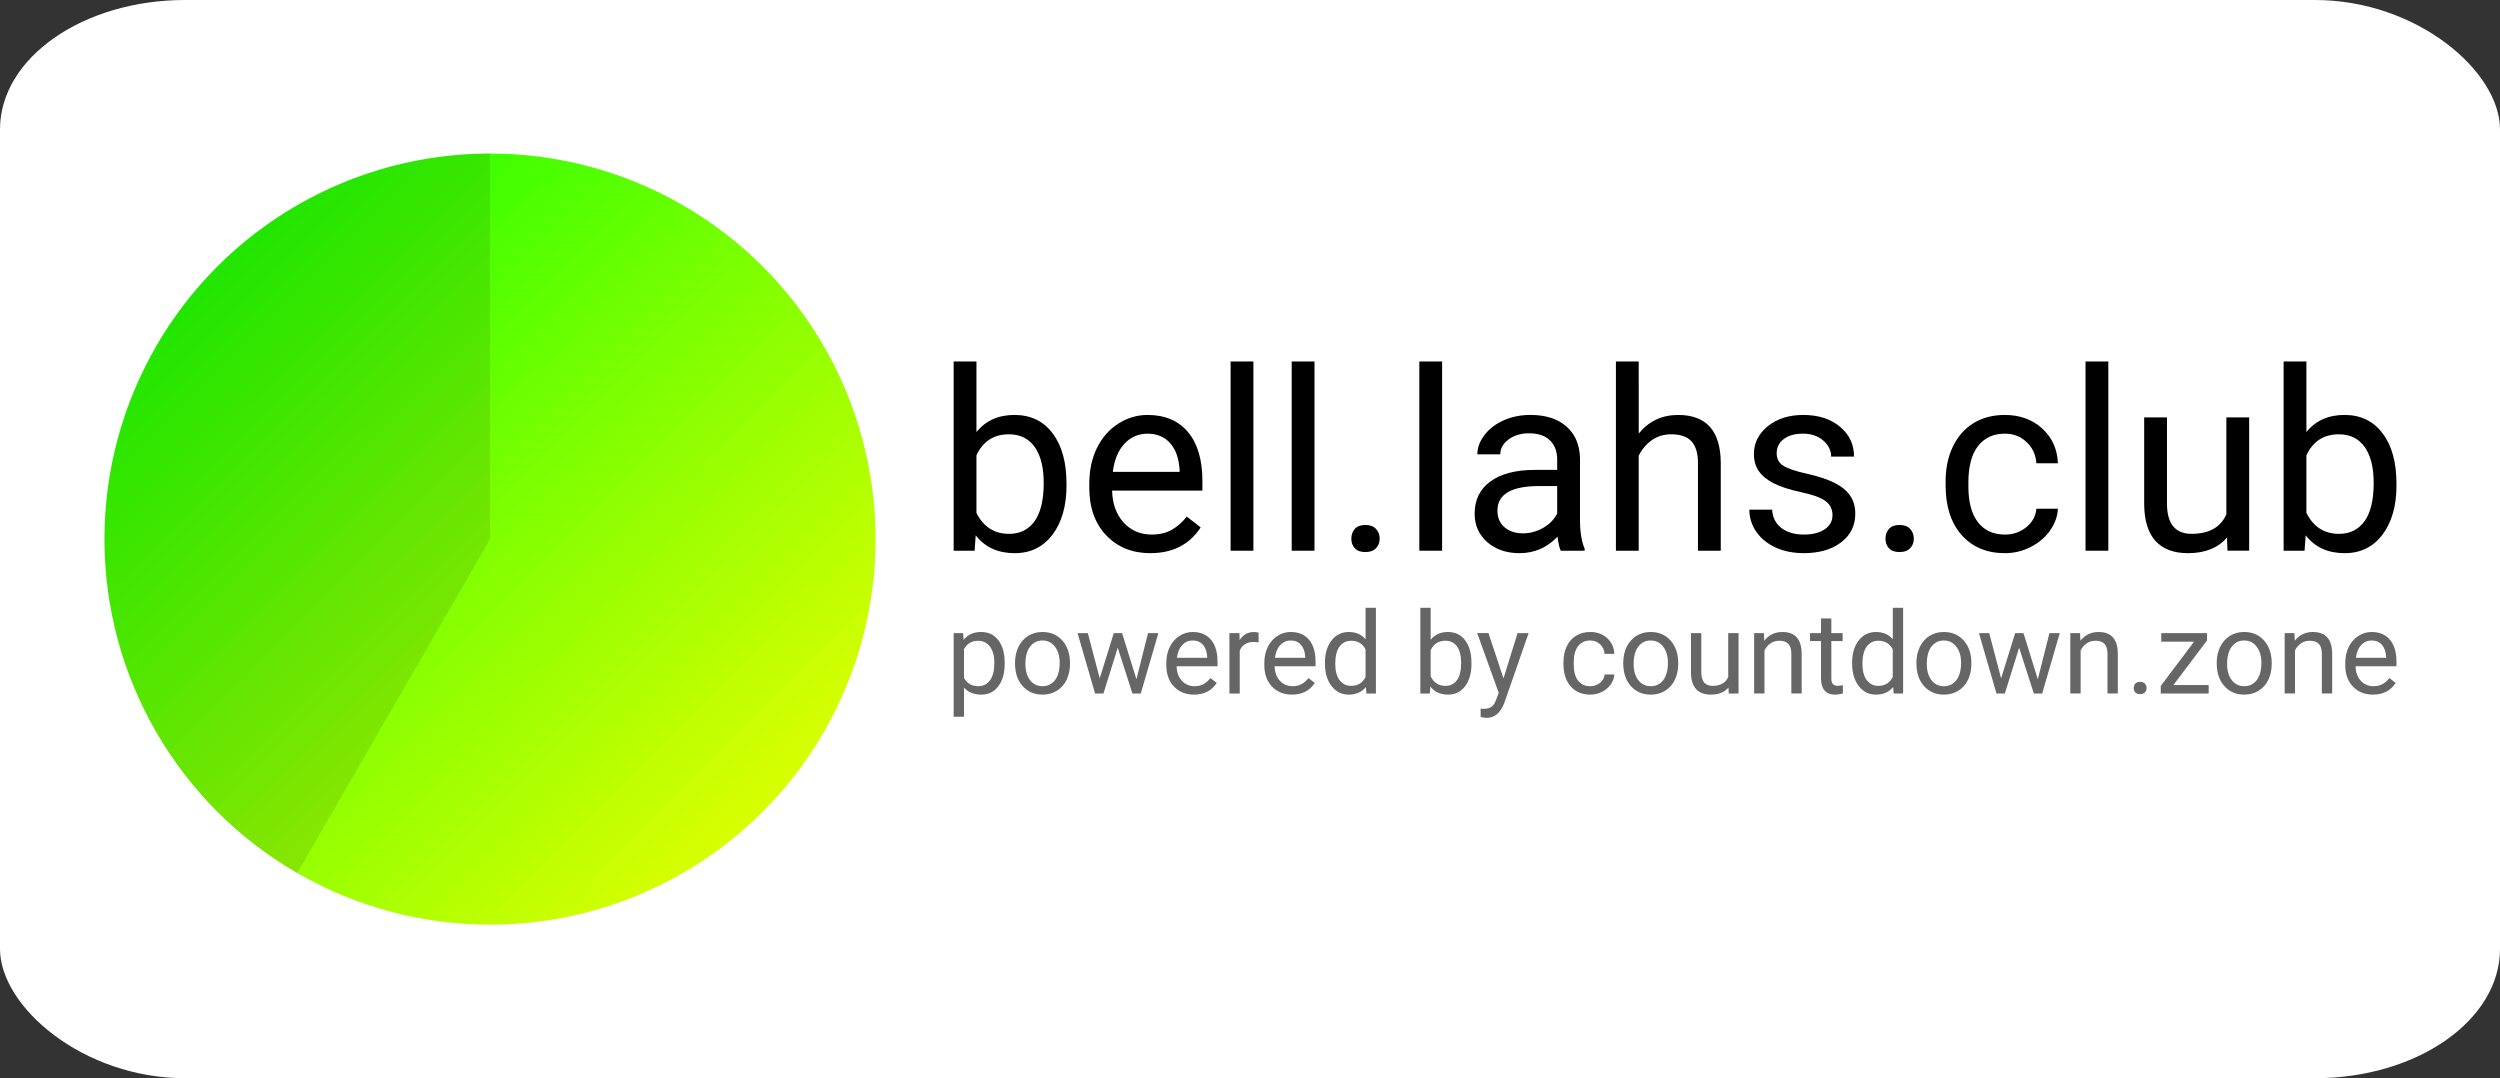 <?xml version="1.0" encoding="UTF-8" standalone="no"?>
<!-- Created with Inkscape (http://www.inkscape.org/) -->

<svg
   xmlns:dc="http://purl.org/dc/elements/1.1/"
   xmlns:cc="http://creativecommons.org/ns#"
   xmlns:rdf="http://www.w3.org/1999/02/22-rdf-syntax-ns#"
   xmlns:svg="http://www.w3.org/2000/svg"
   xmlns="http://www.w3.org/2000/svg"
   xmlns:xlink="http://www.w3.org/1999/xlink"
   xmlns:sodipodi="http://sodipodi.sourceforge.net/DTD/sodipodi-0.dtd"
   xmlns:inkscape="http://www.inkscape.org/namespaces/inkscape"
   width="206.715mm"
   height="89.152mm"
   viewBox="0 0 206.715 89.152"
   version="1.1"
   id="svg8"
   inkscape:export-filename="/home/nicolas/gradient-2.png"
   inkscape:export-xdpi="125.82"
   inkscape:export-ydpi="125.82"
   inkscape:version="0.92.3 (3ce5693, 2018-03-11)"
   sodipodi:docname="sticker.svg">
  <rect x="0" y="0" width="206.715" height="89.152" fill="#333333" stroke="none"/>
  <defs
     id="defs2">
    <linearGradient
       inkscape:collect="always"
       id="linearGradient4651">
      <stop
         style="stop-color:#00ff00;stop-opacity:1"
         offset="0"
         id="stop4647" />
      <stop
         style="stop-color:#ffff00;stop-opacity:0.995"
         offset="1"
         id="stop4649" />
    </linearGradient>
    <linearGradient
       inkscape:collect="always"
       xlink:href="#linearGradient4651"
       id="linearGradient4653"
       x1="10.544"
       y1="116.75"
       x2="74.309"
       y2="180.779"
       gradientUnits="userSpaceOnUse" />
  </defs>
  <sodipodi:namedview
     id="base"
     pagecolor="#ffffff"
     bordercolor="#666666"
     borderopacity="1.0"
     inkscape:pageopacity="0.0"
     inkscape:pageshadow="2"
     inkscape:zoom="1"
     inkscape:cx="266.64848"
     inkscape:cy="167.21654"
     inkscape:document-units="mm"
     inkscape:current-layer="layer1"
     showgrid="false"
     inkscape:pagecheckerboard="true"
     fit-margin-top="0"
     fit-margin-left="0"
     fit-margin-right="0"
     fit-margin-bottom="0"
     inkscape:window-width="3200"
     inkscape:window-height="1685"
     inkscape:window-x="0"
     inkscape:window-y="0"
     inkscape:window-maximized="1" />
  <g
     inkscape:label="Layer 1"
     inkscape:groupmode="layer"
     id="layer1"
     transform="translate(-1.643,-103.924)">
    <rect
       style="fill:#ffffff;fill-opacity:1;stroke-width:0.194"
       id="rect815"
       width="206.715"
       height="89.152"
       x="1.643"
       y="103.924"
       rx="15.312"
       ry="10.698" />
    <circle
       style="fill:url(#linearGradient4653);fill-opacity:1;stroke-width:0.239"
       id="path4522"
       cx="42.162"
       cy="148.5"
       r="31.882"
       inkscape:export-xdpi="125.82"
       inkscape:export-ydpi="125.82" />
    <g
       id="g4536"
       transform="matrix(1.193,0,0,1.193,-57.672,-14.876)">
      <g
         aria-label="bell.lahs.club"
         style="font-style:normal;font-weight:normal;font-size:17.486px;line-height:1.25;font-family:sans-serif;letter-spacing:0px;word-spacing:0px;fill:#000000;fill-opacity:1;stroke:none;stroke-width:0.437"
         id="text4526">
        <path
           d="m 123.638,133.233 q 0,2.117 -0.973,3.407 -0.973,1.281 -2.613,1.281 -1.75,0 -2.707,-1.238 l -0.077,1.067 h -1.452 v -13.115 h 1.58 v 4.892 q 0.956,-1.187 2.638,-1.187 1.682,0 2.638,1.272 0.965,1.272 0.965,3.484 z m -1.58,-0.179 q 0,-1.614 -0.623,-2.493 -0.623,-0.879 -1.793,-0.879 -1.562,0 -2.246,1.452 v 3.996 q 0.726,1.452 2.263,1.452 1.136,0 1.767,-0.879 0.632,-0.879 0.632,-2.647 z"
           style="font-style:normal;font-variant:normal;font-weight:normal;font-stretch:normal;font-family:roboto;-inkscape-font-specification:roboto;stroke-width:0.437"
           id="path4553"
           inkscape:connector-curvature="0" />
        <path
           d="m 129.453,137.921 q -1.878,0 -3.057,-1.23 -1.178,-1.238 -1.178,-3.304 v -0.29 q 0,-1.375 0.521,-2.45 0.529,-1.084 1.469,-1.691 0.948,-0.615 2.049,-0.615 1.802,0 2.801,1.187 0.999,1.187 0.999,3.398 v 0.657 h -6.259 q 0.034,1.366 0.794,2.211 0.768,0.837 1.947,0.837 0.837,0 1.417,-0.342 0.581,-0.342 1.016,-0.905 l 0.965,0.751 q -1.161,1.784 -3.484,1.784 z m -0.196,-8.282 q -0.956,0 -1.605,0.7 -0.649,0.692 -0.803,1.947 h 4.628 v -0.12 q -0.068,-1.204 -0.649,-1.861 -0.581,-0.666 -1.571,-0.666 z"
           style="font-style:normal;font-variant:normal;font-weight:normal;font-stretch:normal;font-family:roboto;-inkscape-font-specification:roboto;stroke-width:0.437"
           id="path4555"
           inkscape:connector-curvature="0" />
        <path
           d="m 136.591,137.75 h -1.58 v -13.115 h 1.58 z"
           style="font-style:normal;font-variant:normal;font-weight:normal;font-stretch:normal;font-family:roboto;-inkscape-font-specification:roboto;stroke-width:0.437"
           id="path4557"
           inkscape:connector-curvature="0" />
        <path
           d="m 140.826,137.75 h -1.58 v -13.115 h 1.58 z"
           style="font-style:normal;font-variant:normal;font-weight:normal;font-stretch:normal;font-family:roboto;-inkscape-font-specification:roboto;stroke-width:0.437"
           id="path4559"
           inkscape:connector-curvature="0" />
        <path
           d="m 143.379,136.922 q 0,-0.41 0.239,-0.683 0.248,-0.273 0.734,-0.273 0.487,0 0.734,0.273 0.256,0.273 0.256,0.683 0,0.393 -0.256,0.657 -0.248,0.265 -0.734,0.265 -0.487,0 -0.734,-0.265 -0.239,-0.265 -0.239,-0.657 z"
           style="font-style:normal;font-variant:normal;font-weight:normal;font-stretch:normal;font-family:roboto;-inkscape-font-specification:roboto;stroke-width:0.437"
           id="path4561"
           inkscape:connector-curvature="0" />
        <path
           d="m 149.671,137.75 h -1.58 v -13.115 h 1.58 z"
           style="font-style:normal;font-variant:normal;font-weight:normal;font-stretch:normal;font-family:roboto;-inkscape-font-specification:roboto;stroke-width:0.437"
           id="path4563"
           inkscape:connector-curvature="0" />
        <path
           d="m 157.894,137.75 q -0.137,-0.273 -0.222,-0.973 -1.101,1.144 -2.63,1.144 -1.366,0 -2.246,-0.768 -0.871,-0.777 -0.871,-1.964 0,-1.443 1.093,-2.237 1.101,-0.803 3.091,-0.803 h 1.537 v -0.726 q 0,-0.828 -0.495,-1.315 -0.495,-0.495 -1.46,-0.495 -0.845,0 -1.417,0.427 -0.572,0.427 -0.572,1.033 h -1.588 q 0,-0.692 0.487,-1.332 0.495,-0.649 1.332,-1.025 0.845,-0.376 1.853,-0.376 1.597,0 2.502,0.803 0.905,0.794 0.939,2.194 v 4.252 q 0,1.272 0.324,2.024 v 0.137 z m -2.621,-1.204 q 0.743,0 1.409,-0.384 0.666,-0.384 0.965,-0.999 v -1.895 h -1.238 q -2.903,0 -2.903,1.699 0,0.743 0.495,1.161 0.495,0.418 1.272,0.418 z"
           style="font-style:normal;font-variant:normal;font-weight:normal;font-stretch:normal;font-family:roboto;-inkscape-font-specification:roboto;stroke-width:0.437"
           id="path4565"
           inkscape:connector-curvature="0" />
        <path
           d="m 163.298,129.63 q 1.05,-1.289 2.732,-1.289 2.929,0 2.954,3.304 v 6.105 h -1.58 v -6.113 q -0.009,-0.999 -0.461,-1.477 -0.444,-0.478 -1.392,-0.478 -0.768,0 -1.349,0.41 -0.581,0.41 -0.905,1.076 v 6.583 h -1.58 v -13.115 h 1.58 z"
           style="font-style:normal;font-variant:normal;font-weight:normal;font-stretch:normal;font-family:roboto;-inkscape-font-specification:roboto;stroke-width:0.437"
           id="path4567"
           inkscape:connector-curvature="0" />
        <path
           d="m 176.729,135.3 q 0,-0.64 -0.487,-0.99 -0.478,-0.359 -1.682,-0.615 -1.195,-0.256 -1.904,-0.615 -0.7,-0.359 -1.042,-0.854 -0.333,-0.495 -0.333,-1.178 0,-1.136 0.956,-1.921 0.965,-0.786 2.459,-0.786 1.571,0 2.544,0.811 0.982,0.811 0.982,2.075 h -1.588 q 0,-0.649 -0.555,-1.119 -0.546,-0.47 -1.383,-0.47 -0.862,0 -1.349,0.376 -0.487,0.376 -0.487,0.982 0,0.572 0.453,0.862 0.453,0.29 1.631,0.555 1.187,0.265 1.921,0.632 0.734,0.367 1.084,0.888 0.359,0.512 0.359,1.255 0,1.238 -0.99,1.989 -0.99,0.743 -2.57,0.743 -1.11,0 -1.964,-0.393 -0.854,-0.393 -1.341,-1.093 -0.478,-0.709 -0.478,-1.528 h 1.58 q 0.043,0.794 0.632,1.264 0.598,0.461 1.571,0.461 0.897,0 1.434,-0.359 0.546,-0.367 0.546,-0.973 z"
           style="font-style:normal;font-variant:normal;font-weight:normal;font-stretch:normal;font-family:roboto;-inkscape-font-specification:roboto;stroke-width:0.437"
           id="path4569"
           inkscape:connector-curvature="0" />
        <path
           d="m 180.401,136.922 q 0,-0.41 0.239,-0.683 0.248,-0.273 0.734,-0.273 0.487,0 0.734,0.273 0.256,0.273 0.256,0.683 0,0.393 -0.256,0.657 -0.248,0.265 -0.734,0.265 -0.487,0 -0.734,-0.265 -0.239,-0.265 -0.239,-0.657 z"
           style="font-style:normal;font-variant:normal;font-weight:normal;font-stretch:normal;font-family:roboto;-inkscape-font-specification:roboto;stroke-width:0.437"
           id="path4571"
           inkscape:connector-curvature="0" />
        <path
           d="m 188.683,136.632 q 0.845,0 1.477,-0.512 0.632,-0.512 0.7,-1.281 h 1.494 q -0.043,0.794 -0.546,1.511 -0.504,0.717 -1.349,1.144 -0.837,0.427 -1.776,0.427 -1.887,0 -3.005,-1.255 -1.11,-1.264 -1.11,-3.449 v -0.265 q 0,-1.349 0.495,-2.399 0.495,-1.05 1.417,-1.631 0.931,-0.581 2.194,-0.581 1.554,0 2.579,0.931 1.033,0.931 1.101,2.416 h -1.494 q -0.068,-0.897 -0.683,-1.469 -0.606,-0.581 -1.503,-0.581 -1.204,0 -1.87,0.871 -0.657,0.862 -0.657,2.502 v 0.299 q 0,1.597 0.657,2.459 0.657,0.862 1.878,0.862 z"
           style="font-style:normal;font-variant:normal;font-weight:normal;font-stretch:normal;font-family:roboto;-inkscape-font-specification:roboto;stroke-width:0.437"
           id="path4573"
           inkscape:connector-curvature="0" />
        <path
           d="m 195.846,137.75 h -1.58 v -13.115 h 1.58 z"
           style="font-style:normal;font-variant:normal;font-weight:normal;font-stretch:normal;font-family:roboto;-inkscape-font-specification:roboto;stroke-width:0.437"
           id="path4575"
           inkscape:connector-curvature="0" />
        <path
           d="m 204.069,136.837 q -0.922,1.084 -2.707,1.084 -1.477,0 -2.254,-0.854 -0.768,-0.862 -0.777,-2.544 v -6.011 h 1.58 v 5.968 q 0,2.1 1.708,2.1 1.81,0 2.408,-1.349 v -6.72 h 1.58 v 9.238 h -1.503 z"
           style="font-style:normal;font-variant:normal;font-weight:normal;font-stretch:normal;font-family:roboto;-inkscape-font-specification:roboto;stroke-width:0.437"
           id="path4577"
           inkscape:connector-curvature="0" />
        <path
           d="m 215.817,133.233 q 0,2.117 -0.973,3.407 -0.973,1.281 -2.613,1.281 -1.75,0 -2.707,-1.238 l -0.077,1.067 h -1.452 v -13.115 h 1.58 v 4.892 q 0.956,-1.187 2.638,-1.187 1.682,0 2.638,1.272 0.965,1.272 0.965,3.484 z m -1.58,-0.179 q 0,-1.614 -0.623,-2.493 -0.623,-0.879 -1.793,-0.879 -1.562,0 -2.246,1.452 v 3.996 q 0.726,1.452 2.263,1.452 1.136,0 1.767,-0.879 0.632,-0.879 0.632,-2.647 z"
           style="font-style:normal;font-variant:normal;font-weight:normal;font-stretch:normal;font-family:roboto;-inkscape-font-specification:roboto;stroke-width:0.437"
           id="path4579"
           inkscape:connector-curvature="0" />
      </g>
      <g
         aria-label="powered by countdown.zone"
         style="font-style:normal;font-weight:normal;font-size:7.924px;line-height:1.25;font-family:sans-serif;letter-spacing:0px;word-spacing:0px;fill:#000000;fill-opacity:1;stroke:none;stroke-width:0.198"
         id="text4530">
        <path
           d="m 119.353,145.601 q 0,0.956 -0.437,1.54 -0.437,0.584 -1.184,0.584 -0.762,0 -1.199,-0.484 v 2.016 h -0.716 v -5.796 h 0.654 l 0.035,0.464 q 0.437,-0.542 1.215,-0.542 0.754,0 1.192,0.569 0.441,0.569 0.441,1.582 z m -0.716,-0.081 q 0,-0.708 -0.302,-1.118 -0.302,-0.41 -0.828,-0.41 -0.65,0 -0.975,0.576 v 2 q 0.321,0.573 0.983,0.573 0.515,0 0.816,-0.406 0.306,-0.41 0.306,-1.215 z"
           style="font-style:normal;font-variant:normal;font-weight:normal;font-stretch:normal;font-family:roboto;-inkscape-font-specification:roboto;fill:#666666;stroke-width:0.198"
           id="path4582"
           inkscape:connector-curvature="0" />
        <path
           d="m 120.069,145.516 q 0,-0.615 0.24,-1.107 0.244,-0.491 0.673,-0.758 0.433,-0.267 0.987,-0.267 0.855,0 1.381,0.592 0.53,0.592 0.53,1.575 v 0.05 q 0,0.611 -0.236,1.099 -0.232,0.484 -0.669,0.754 -0.433,0.271 -0.998,0.271 -0.851,0 -1.381,-0.592 -0.526,-0.592 -0.526,-1.567 z m 0.72,0.085 q 0,0.696 0.321,1.118 0.325,0.422 0.867,0.422 0.546,0 0.867,-0.426 0.321,-0.429 0.321,-1.199 0,-0.689 -0.329,-1.114 -0.325,-0.429 -0.867,-0.429 -0.53,0 -0.855,0.422 -0.325,0.422 -0.325,1.207 z"
           style="font-style:normal;font-variant:normal;font-weight:normal;font-stretch:normal;font-family:roboto;-inkscape-font-specification:roboto;fill:#666666;stroke-width:0.198"
           id="path4584"
           inkscape:connector-curvature="0" />
        <path
           d="m 128.484,146.661 0.805,-3.2 h 0.716 l -1.219,4.186 h -0.58 l -1.018,-3.173 -0.99,3.173 h -0.58 l -1.215,-4.186 h 0.712 l 0.824,3.134 0.975,-3.134 h 0.576 z"
           style="font-style:normal;font-variant:normal;font-weight:normal;font-stretch:normal;font-family:roboto;-inkscape-font-specification:roboto;fill:#666666;stroke-width:0.198"
           id="path4586"
           inkscape:connector-curvature="0" />
        <path
           d="m 132.473,147.725 q -0.851,0 -1.385,-0.557 -0.534,-0.561 -0.534,-1.497 v -0.132 q 0,-0.623 0.236,-1.11 0.24,-0.491 0.665,-0.766 0.429,-0.279 0.929,-0.279 0.816,0 1.269,0.538 0.453,0.538 0.453,1.54 v 0.298 h -2.836 q 0.015,0.619 0.36,1.002 0.348,0.379 0.882,0.379 0.379,0 0.642,-0.155 0.263,-0.155 0.46,-0.41 l 0.437,0.34 q -0.526,0.809 -1.579,0.809 z m -0.089,-3.753 q -0.433,0 -0.727,0.317 -0.294,0.313 -0.364,0.882 h 2.097 v -0.054 q -0.031,-0.546 -0.294,-0.843 -0.263,-0.302 -0.712,-0.302 z"
           style="font-style:normal;font-variant:normal;font-weight:normal;font-stretch:normal;font-family:roboto;-inkscape-font-specification:roboto;fill:#666666;stroke-width:0.198"
           id="path4588"
           inkscape:connector-curvature="0" />
        <path
           d="m 136.953,144.104 q -0.163,-0.027 -0.352,-0.027 -0.704,0 -0.956,0.6 v 2.971 h -0.716 v -4.186 h 0.696 l 0.012,0.484 q 0.352,-0.561 0.998,-0.561 0.209,0 0.317,0.054 z"
           style="font-style:normal;font-variant:normal;font-weight:normal;font-stretch:normal;font-family:roboto;-inkscape-font-specification:roboto;fill:#666666;stroke-width:0.198"
           id="path4590"
           inkscape:connector-curvature="0" />
        <path
           d="m 139.267,147.725 q -0.851,0 -1.385,-0.557 -0.534,-0.561 -0.534,-1.497 v -0.132 q 0,-0.623 0.236,-1.11 0.24,-0.491 0.665,-0.766 0.429,-0.279 0.929,-0.279 0.816,0 1.269,0.538 0.453,0.538 0.453,1.54 v 0.298 h -2.836 q 0.015,0.619 0.36,1.002 0.348,0.379 0.882,0.379 0.379,0 0.642,-0.155 0.263,-0.155 0.46,-0.41 l 0.437,0.34 q -0.526,0.809 -1.579,0.809 z m -0.089,-3.753 q -0.433,0 -0.727,0.317 -0.294,0.313 -0.364,0.882 h 2.097 v -0.054 q -0.031,-0.546 -0.294,-0.843 -0.263,-0.302 -0.712,-0.302 z"
           style="font-style:normal;font-variant:normal;font-weight:normal;font-stretch:normal;font-family:roboto;-inkscape-font-specification:roboto;fill:#666666;stroke-width:0.198"
           id="path4592"
           inkscape:connector-curvature="0" />
        <path
           d="m 141.549,145.52 q 0,-0.963 0.457,-1.548 0.457,-0.588 1.195,-0.588 0.735,0 1.165,0.503 v -2.182 h 0.716 v 5.943 h -0.658 l -0.035,-0.449 q -0.429,0.526 -1.195,0.526 -0.727,0 -1.188,-0.596 -0.457,-0.596 -0.457,-1.555 z m 0.716,0.081 q 0,0.712 0.294,1.114 0.294,0.402 0.812,0.402 0.681,0 0.994,-0.611 v -1.923 q -0.321,-0.592 -0.987,-0.592 -0.526,0 -0.82,0.406 -0.294,0.406 -0.294,1.203 z"
           style="font-style:normal;font-variant:normal;font-weight:normal;font-stretch:normal;font-family:roboto;-inkscape-font-specification:roboto;fill:#666666;stroke-width:0.198"
           id="path4594"
           inkscape:connector-curvature="0" />
        <path
           d="m 151.705,145.601 q 0,0.959 -0.441,1.544 -0.441,0.58 -1.184,0.58 -0.793,0 -1.226,-0.561 l -0.035,0.484 h -0.658 v -5.943 h 0.716 v 2.217 q 0.433,-0.538 1.196,-0.538 0.762,0 1.195,0.576 0.437,0.576 0.437,1.579 z m -0.716,-0.081 q 0,-0.731 -0.282,-1.13 -0.282,-0.399 -0.812,-0.399 -0.708,0 -1.018,0.658 v 1.811 q 0.329,0.658 1.025,0.658 0.515,0 0.801,-0.399 0.286,-0.399 0.286,-1.199 z"
           style="font-style:normal;font-variant:normal;font-weight:normal;font-stretch:normal;font-family:roboto;-inkscape-font-specification:roboto;fill:#666666;stroke-width:0.198"
           id="path4596"
           inkscape:connector-curvature="0" />
        <path
           d="m 153.926,146.599 0.975,-3.138 h 0.766 l -1.683,4.832 q -0.391,1.045 -1.242,1.045 l -0.135,-0.012 -0.267,-0.05 v -0.58 l 0.193,0.015 q 0.364,0 0.565,-0.147 0.205,-0.147 0.337,-0.538 l 0.159,-0.426 -1.493,-4.14 h 0.782 z"
           style="font-style:normal;font-variant:normal;font-weight:normal;font-stretch:normal;font-family:roboto;-inkscape-font-specification:roboto;fill:#666666;stroke-width:0.198"
           id="path4598"
           inkscape:connector-curvature="0" />
        <path
           d="m 159.946,147.141 q 0.383,0 0.669,-0.232 0.286,-0.232 0.317,-0.58 h 0.677 q -0.019,0.36 -0.248,0.685 -0.228,0.325 -0.611,0.518 -0.379,0.193 -0.805,0.193 -0.855,0 -1.362,-0.569 -0.503,-0.573 -0.503,-1.563 v -0.12 q 0,-0.611 0.224,-1.087 0.224,-0.476 0.642,-0.739 0.422,-0.263 0.994,-0.263 0.704,0 1.168,0.422 0.468,0.422 0.499,1.095 h -0.677 q -0.031,-0.406 -0.31,-0.665 -0.275,-0.263 -0.681,-0.263 -0.546,0 -0.847,0.395 -0.298,0.391 -0.298,1.134 v 0.135 q 0,0.723 0.298,1.114 0.298,0.391 0.851,0.391 z"
           style="font-style:normal;font-variant:normal;font-weight:normal;font-stretch:normal;font-family:roboto;-inkscape-font-specification:roboto;fill:#666666;stroke-width:0.198"
           id="path4600"
           inkscape:connector-curvature="0" />
        <path
           d="m 162.225,145.516 q 0,-0.615 0.24,-1.107 0.244,-0.491 0.673,-0.758 0.433,-0.267 0.987,-0.267 0.855,0 1.381,0.592 0.53,0.592 0.53,1.575 v 0.05 q 0,0.611 -0.236,1.099 -0.232,0.484 -0.669,0.754 -0.433,0.271 -0.998,0.271 -0.851,0 -1.381,-0.592 -0.526,-0.592 -0.526,-1.567 z m 0.72,0.085 q 0,0.696 0.321,1.118 0.325,0.422 0.867,0.422 0.546,0 0.867,-0.426 0.321,-0.429 0.321,-1.199 0,-0.689 -0.329,-1.114 -0.325,-0.429 -0.867,-0.429 -0.53,0 -0.855,0.422 -0.325,0.422 -0.325,1.207 z"
           style="font-style:normal;font-variant:normal;font-weight:normal;font-stretch:normal;font-family:roboto;-inkscape-font-specification:roboto;fill:#666666;stroke-width:0.198"
           id="path4602"
           inkscape:connector-curvature="0" />
        <path
           d="m 169.518,147.234 q -0.418,0.491 -1.226,0.491 -0.669,0 -1.021,-0.387 -0.348,-0.391 -0.352,-1.153 v -2.724 h 0.716 v 2.704 q 0,0.952 0.774,0.952 0.82,0 1.091,-0.611 v -3.045 h 0.716 v 4.186 h -0.681 z"
           style="font-style:normal;font-variant:normal;font-weight:normal;font-stretch:normal;font-family:roboto;-inkscape-font-specification:roboto;fill:#666666;stroke-width:0.198"
           id="path4604"
           inkscape:connector-curvature="0" />
        <path
           d="m 171.975,143.462 0.023,0.526 q 0.48,-0.604 1.254,-0.604 1.327,0 1.339,1.497 v 2.766 h -0.716 v -2.77 q -0.004,-0.453 -0.209,-0.669 -0.201,-0.217 -0.631,-0.217 -0.348,0 -0.611,0.186 -0.263,0.186 -0.41,0.487 v 2.983 h -0.716 v -4.186 z"
           style="font-style:normal;font-variant:normal;font-weight:normal;font-stretch:normal;font-family:roboto;-inkscape-font-specification:roboto;fill:#666666;stroke-width:0.198"
           id="path4606"
           inkscape:connector-curvature="0" />
        <path
           d="m 176.648,142.448 v 1.014 h 0.782 v 0.553 h -0.782 v 2.596 q 0,0.251 0.104,0.379 0.104,0.124 0.356,0.124 0.124,0 0.34,-0.046 v 0.58 q -0.282,0.077 -0.549,0.077 -0.48,0 -0.723,-0.29 -0.244,-0.29 -0.244,-0.824 v -2.596 h -0.762 v -0.553 h 0.762 v -1.014 z"
           style="font-style:normal;font-variant:normal;font-weight:normal;font-stretch:normal;font-family:roboto;-inkscape-font-specification:roboto;fill:#666666;stroke-width:0.198"
           id="path4608"
           inkscape:connector-curvature="0" />
        <path
           d="m 178.088,145.52 q 0,-0.963 0.457,-1.548 0.457,-0.588 1.196,-0.588 0.735,0 1.165,0.503 v -2.182 h 0.716 v 5.943 h -0.658 l -0.035,-0.449 q -0.429,0.526 -1.195,0.526 -0.727,0 -1.188,-0.596 -0.457,-0.596 -0.457,-1.555 z m 0.716,0.081 q 0,0.712 0.294,1.114 0.294,0.402 0.812,0.402 0.681,0 0.994,-0.611 v -1.923 q -0.321,-0.592 -0.987,-0.592 -0.526,0 -0.82,0.406 -0.294,0.406 -0.294,1.203 z"
           style="font-style:normal;font-variant:normal;font-weight:normal;font-stretch:normal;font-family:roboto;-inkscape-font-specification:roboto;fill:#666666;stroke-width:0.198"
           id="path4610"
           inkscape:connector-curvature="0" />
        <path
           d="m 182.544,145.516 q 0,-0.615 0.24,-1.107 0.244,-0.491 0.673,-0.758 0.433,-0.267 0.987,-0.267 0.855,0 1.381,0.592 0.53,0.592 0.53,1.575 v 0.05 q 0,0.611 -0.236,1.099 -0.232,0.484 -0.669,0.754 -0.433,0.271 -0.998,0.271 -0.851,0 -1.381,-0.592 -0.526,-0.592 -0.526,-1.567 z m 0.72,0.085 q 0,0.696 0.321,1.118 0.325,0.422 0.867,0.422 0.546,0 0.867,-0.426 0.321,-0.429 0.321,-1.199 0,-0.689 -0.329,-1.114 -0.325,-0.429 -0.867,-0.429 -0.53,0 -0.855,0.422 -0.325,0.422 -0.325,1.207 z"
           style="font-style:normal;font-variant:normal;font-weight:normal;font-stretch:normal;font-family:roboto;-inkscape-font-specification:roboto;fill:#666666;stroke-width:0.198"
           id="path4612"
           inkscape:connector-curvature="0" />
        <path
           d="m 190.959,146.661 0.805,-3.2 h 0.716 l -1.219,4.186 h -0.58 l -1.018,-3.173 -0.99,3.173 h -0.58 l -1.215,-4.186 h 0.712 l 0.824,3.134 0.975,-3.134 h 0.576 z"
           style="font-style:normal;font-variant:normal;font-weight:normal;font-stretch:normal;font-family:roboto;-inkscape-font-specification:roboto;fill:#666666;stroke-width:0.198"
           id="path4614"
           inkscape:connector-curvature="0" />
        <path
           d="m 193.888,143.462 0.023,0.526 q 0.48,-0.604 1.254,-0.604 1.327,0 1.339,1.497 v 2.766 h -0.716 v -2.77 q -0.004,-0.453 -0.209,-0.669 -0.201,-0.217 -0.631,-0.217 -0.348,0 -0.611,0.186 -0.263,0.186 -0.41,0.487 v 2.983 h -0.716 v -4.186 z"
           style="font-style:normal;font-variant:normal;font-weight:normal;font-stretch:normal;font-family:roboto;-inkscape-font-specification:roboto;fill:#666666;stroke-width:0.198"
           id="path4616"
           inkscape:connector-curvature="0" />
        <path
           d="m 197.606,147.273 q 0,-0.186 0.108,-0.31 0.112,-0.124 0.333,-0.124 0.221,0 0.333,0.124 0.116,0.124 0.116,0.31 0,0.178 -0.116,0.298 -0.112,0.12 -0.333,0.12 -0.221,0 -0.333,-0.12 -0.108,-0.12 -0.108,-0.298 z"
           style="font-style:normal;font-variant:normal;font-weight:normal;font-stretch:normal;font-family:roboto;-inkscape-font-specification:roboto;fill:#666666;stroke-width:0.198"
           id="path4618"
           inkscape:connector-curvature="0" />
        <path
           d="m 200.353,147.064 h 2.449 v 0.584 h -3.323 v -0.526 l 2.31,-3.068 h -2.275 v -0.592 h 3.173 v 0.507 z"
           style="font-style:normal;font-variant:normal;font-weight:normal;font-stretch:normal;font-family:roboto;-inkscape-font-specification:roboto;fill:#666666;stroke-width:0.198"
           id="path4620"
           inkscape:connector-curvature="0" />
        <path
           d="m 203.359,145.516 q 0,-0.615 0.24,-1.107 0.244,-0.491 0.673,-0.758 0.433,-0.267 0.987,-0.267 0.855,0 1.381,0.592 0.53,0.592 0.53,1.575 v 0.05 q 0,0.611 -0.236,1.099 -0.232,0.484 -0.669,0.754 -0.433,0.271 -0.998,0.271 -0.851,0 -1.381,-0.592 -0.526,-0.592 -0.526,-1.567 z m 0.72,0.085 q 0,0.696 0.321,1.118 0.325,0.422 0.867,0.422 0.546,0 0.867,-0.426 0.321,-0.429 0.321,-1.199 0,-0.689 -0.329,-1.114 -0.325,-0.429 -0.867,-0.429 -0.53,0 -0.855,0.422 -0.325,0.422 -0.325,1.207 z"
           style="font-style:normal;font-variant:normal;font-weight:normal;font-stretch:normal;font-family:roboto;-inkscape-font-specification:roboto;fill:#666666;stroke-width:0.198"
           id="path4622"
           inkscape:connector-curvature="0" />
        <path
           d="m 208.745,143.462 0.023,0.526 q 0.48,-0.604 1.254,-0.604 1.327,0 1.339,1.497 v 2.766 h -0.716 v -2.77 q -0.004,-0.453 -0.209,-0.669 -0.201,-0.217 -0.631,-0.217 -0.348,0 -0.611,0.186 -0.263,0.186 -0.41,0.487 v 2.983 h -0.716 v -4.186 z"
           style="font-style:normal;font-variant:normal;font-weight:normal;font-stretch:normal;font-family:roboto;-inkscape-font-specification:roboto;fill:#666666;stroke-width:0.198"
           id="path4624"
           inkscape:connector-curvature="0" />
        <path
           d="m 214.185,147.725 q -0.851,0 -1.385,-0.557 -0.534,-0.561 -0.534,-1.497 v -0.132 q 0,-0.623 0.236,-1.11 0.24,-0.491 0.665,-0.766 0.429,-0.279 0.929,-0.279 0.816,0 1.269,0.538 0.453,0.538 0.453,1.54 v 0.298 h -2.836 q 0.015,0.619 0.36,1.002 0.348,0.379 0.882,0.379 0.379,0 0.642,-0.155 0.263,-0.155 0.46,-0.41 l 0.437,0.34 q -0.526,0.809 -1.579,0.809 z m -0.089,-3.753 q -0.433,0 -0.727,0.317 -0.294,0.313 -0.364,0.882 h 2.097 v -0.054 q -0.031,-0.546 -0.294,-0.843 -0.263,-0.302 -0.712,-0.302 z"
           style="font-style:normal;font-variant:normal;font-weight:normal;font-stretch:normal;font-family:roboto;-inkscape-font-specification:roboto;fill:#666666;stroke-width:0.198"
           id="path4626"
           inkscape:connector-curvature="0" />
      </g>
    </g>
    <path
       style="opacity:0.1;fill:#000000;fill-opacity:1;stroke-width:0.239"
       id="path4522-9"
       sodipodi:type="arc"
       sodipodi:cx="42.161747"
       sodipodi:cy="148.5"
       sodipodi:rx="31.881161"
       sodipodi:ry="31.881161"
       sodipodi:start="2.0943951"
       sodipodi:end="4.712389"
       d="M 26.221,176.11 A 31.881,31.881 0 0 1 11.367,140.249 31.881,31.881 0 0 1 42.162,116.619 l 0,31.881 z"
       inkscape:export-xdpi="125.82"
       inkscape:export-ydpi="125.82" />
  </g>
</svg>
